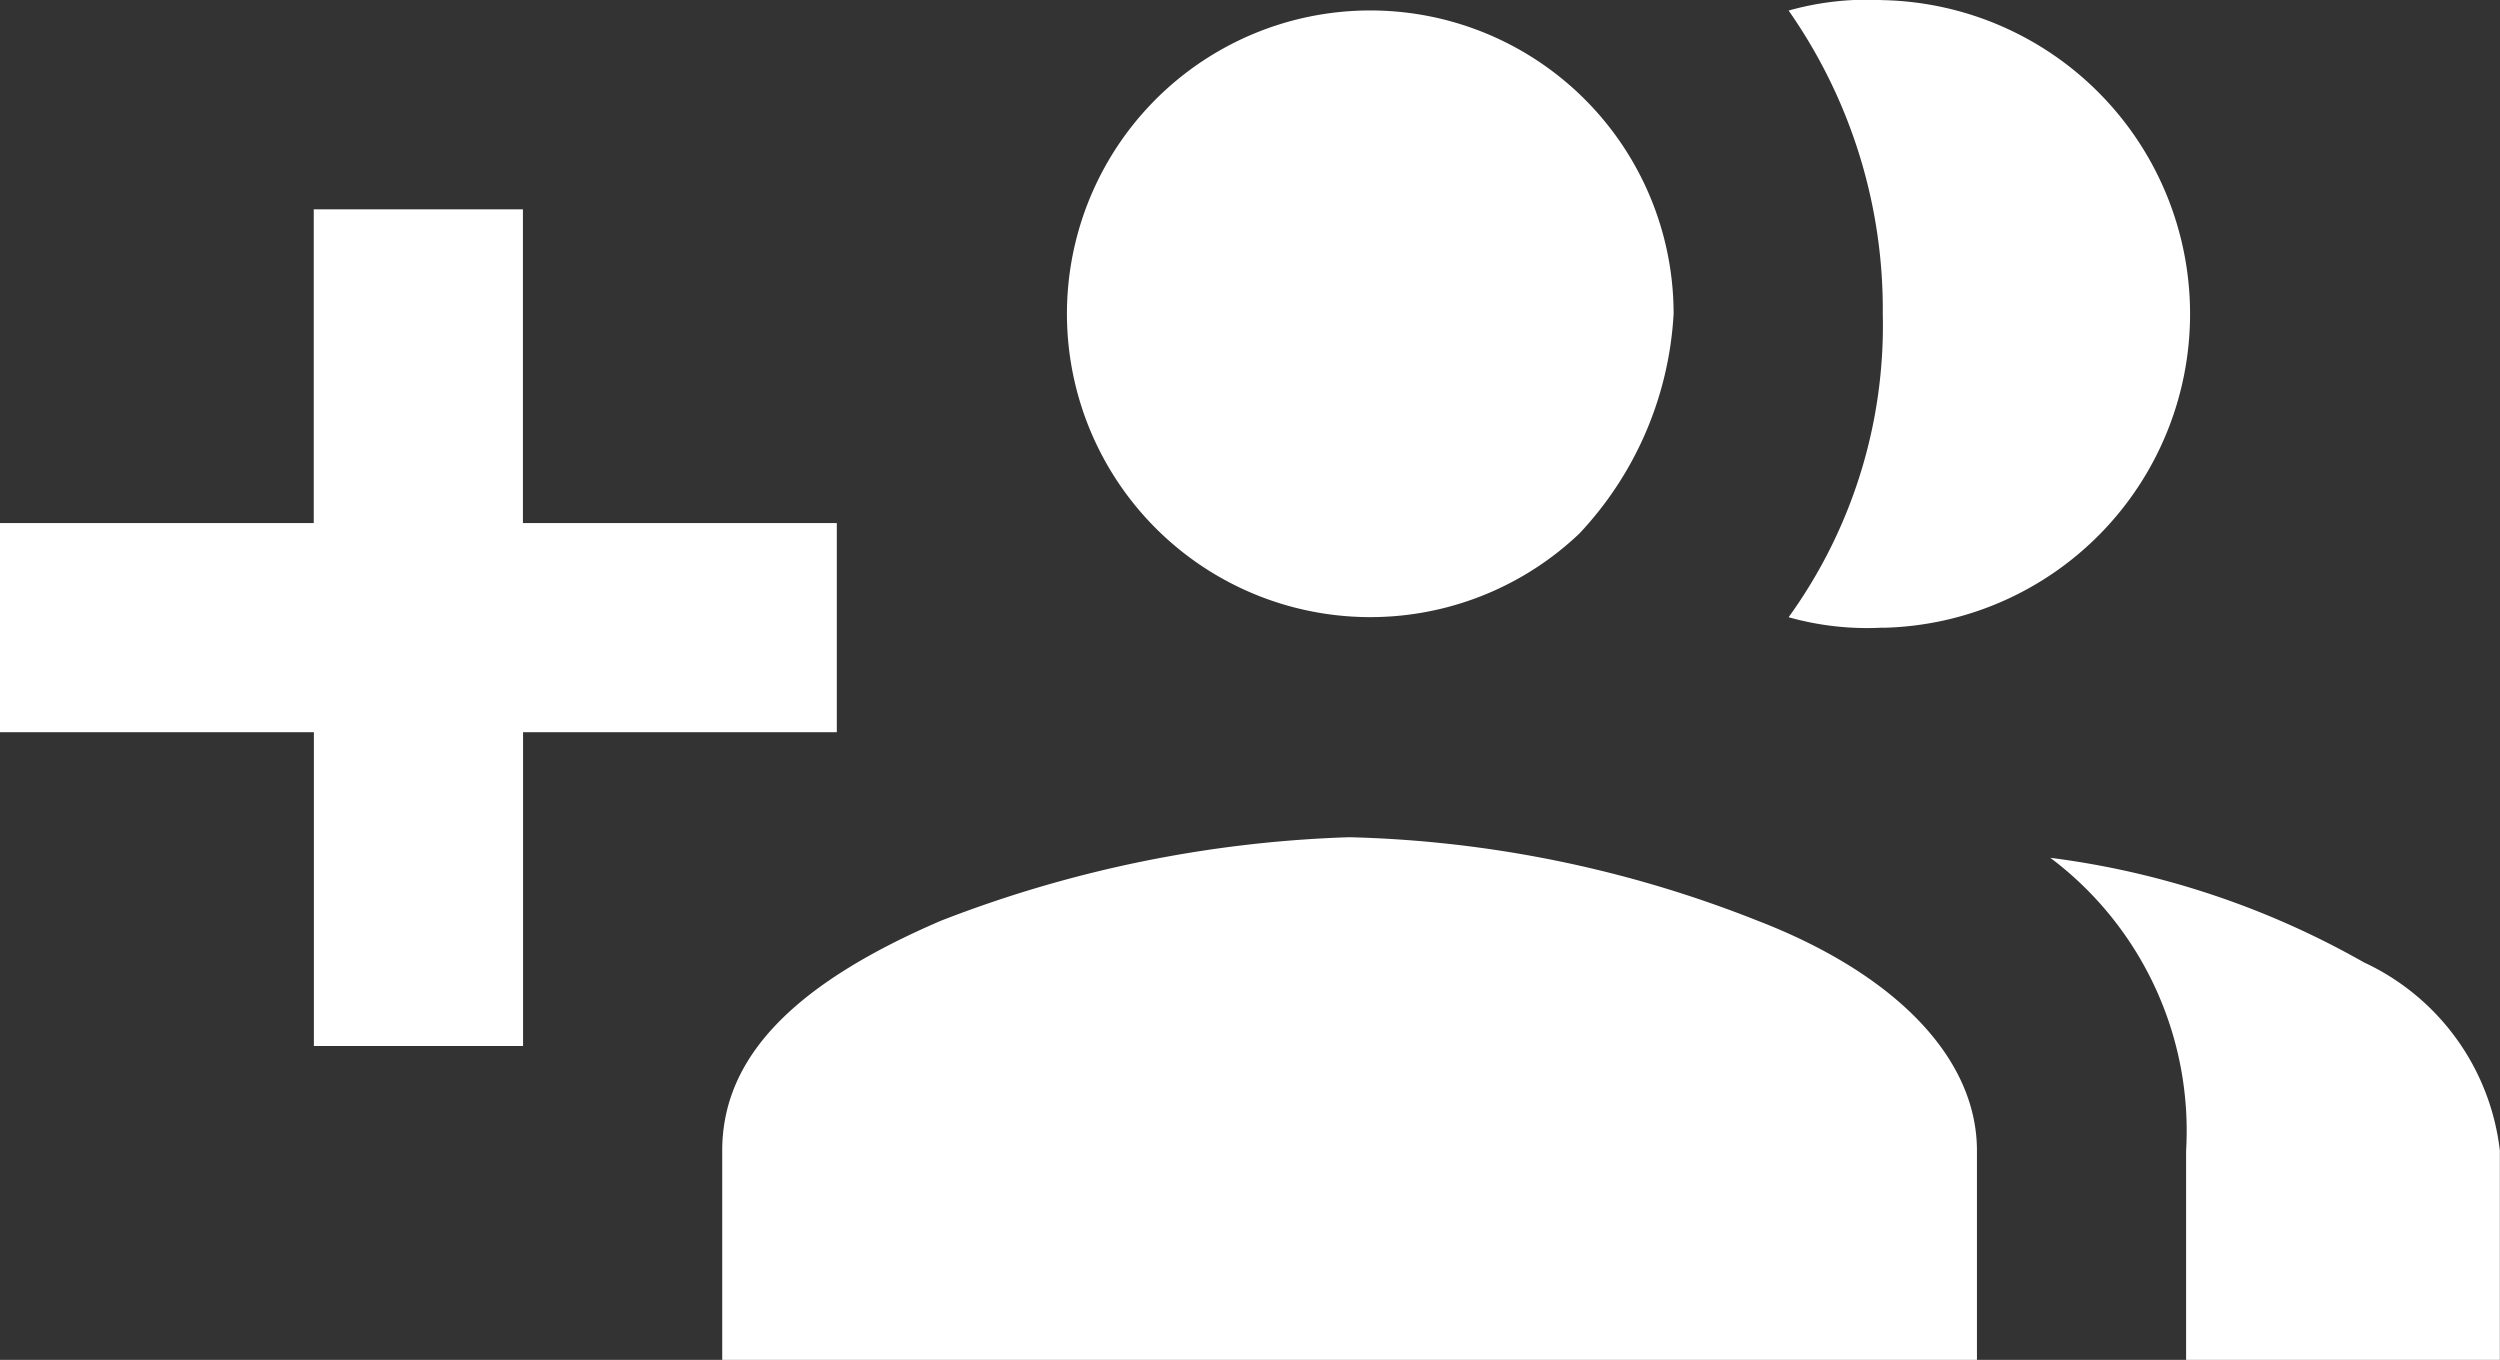 <svg xmlns="http://www.w3.org/2000/svg" width="18" height="9.791" viewBox="0 0 18 9.791">
  <rect x="0" y="0" width="18" height="9.791" fill="#333333" stroke="none"/>
  <path id="path" d="M967.025,947.366v1.506h-2.259v2.259h-1.506v-2.259H961v-1.506h2.259v-2.259h1.506v2.259Zm.753,2.862a8.886,8.886,0,0,1,2.937-.6,8.526,8.526,0,0,1,2.937.6c.979.377,1.582.979,1.582,1.657v1.506H966.2v-1.506C966.2,951.207,966.724,950.68,967.778,950.228Zm4.594-2.787a2.184,2.184,0,1,1,.678-1.582A2.51,2.51,0,0,1,972.372,947.441Zm2.184.678a2.085,2.085,0,0,1-.678-.075,3.588,3.588,0,0,0,.678-2.184,3.75,3.75,0,0,0-.678-2.184,2.085,2.085,0,0,1,.678-.075,2.26,2.26,0,0,1,0,4.519Zm1.205,1.657a6.137,6.137,0,0,1,2.259.753,1.71,1.71,0,0,1,.979,1.356v1.506h-2.259v-1.506A2.458,2.458,0,0,0,975.762,949.776Z" transform="translate(-961 -943.6)" fill="#fff"/>
</svg>
